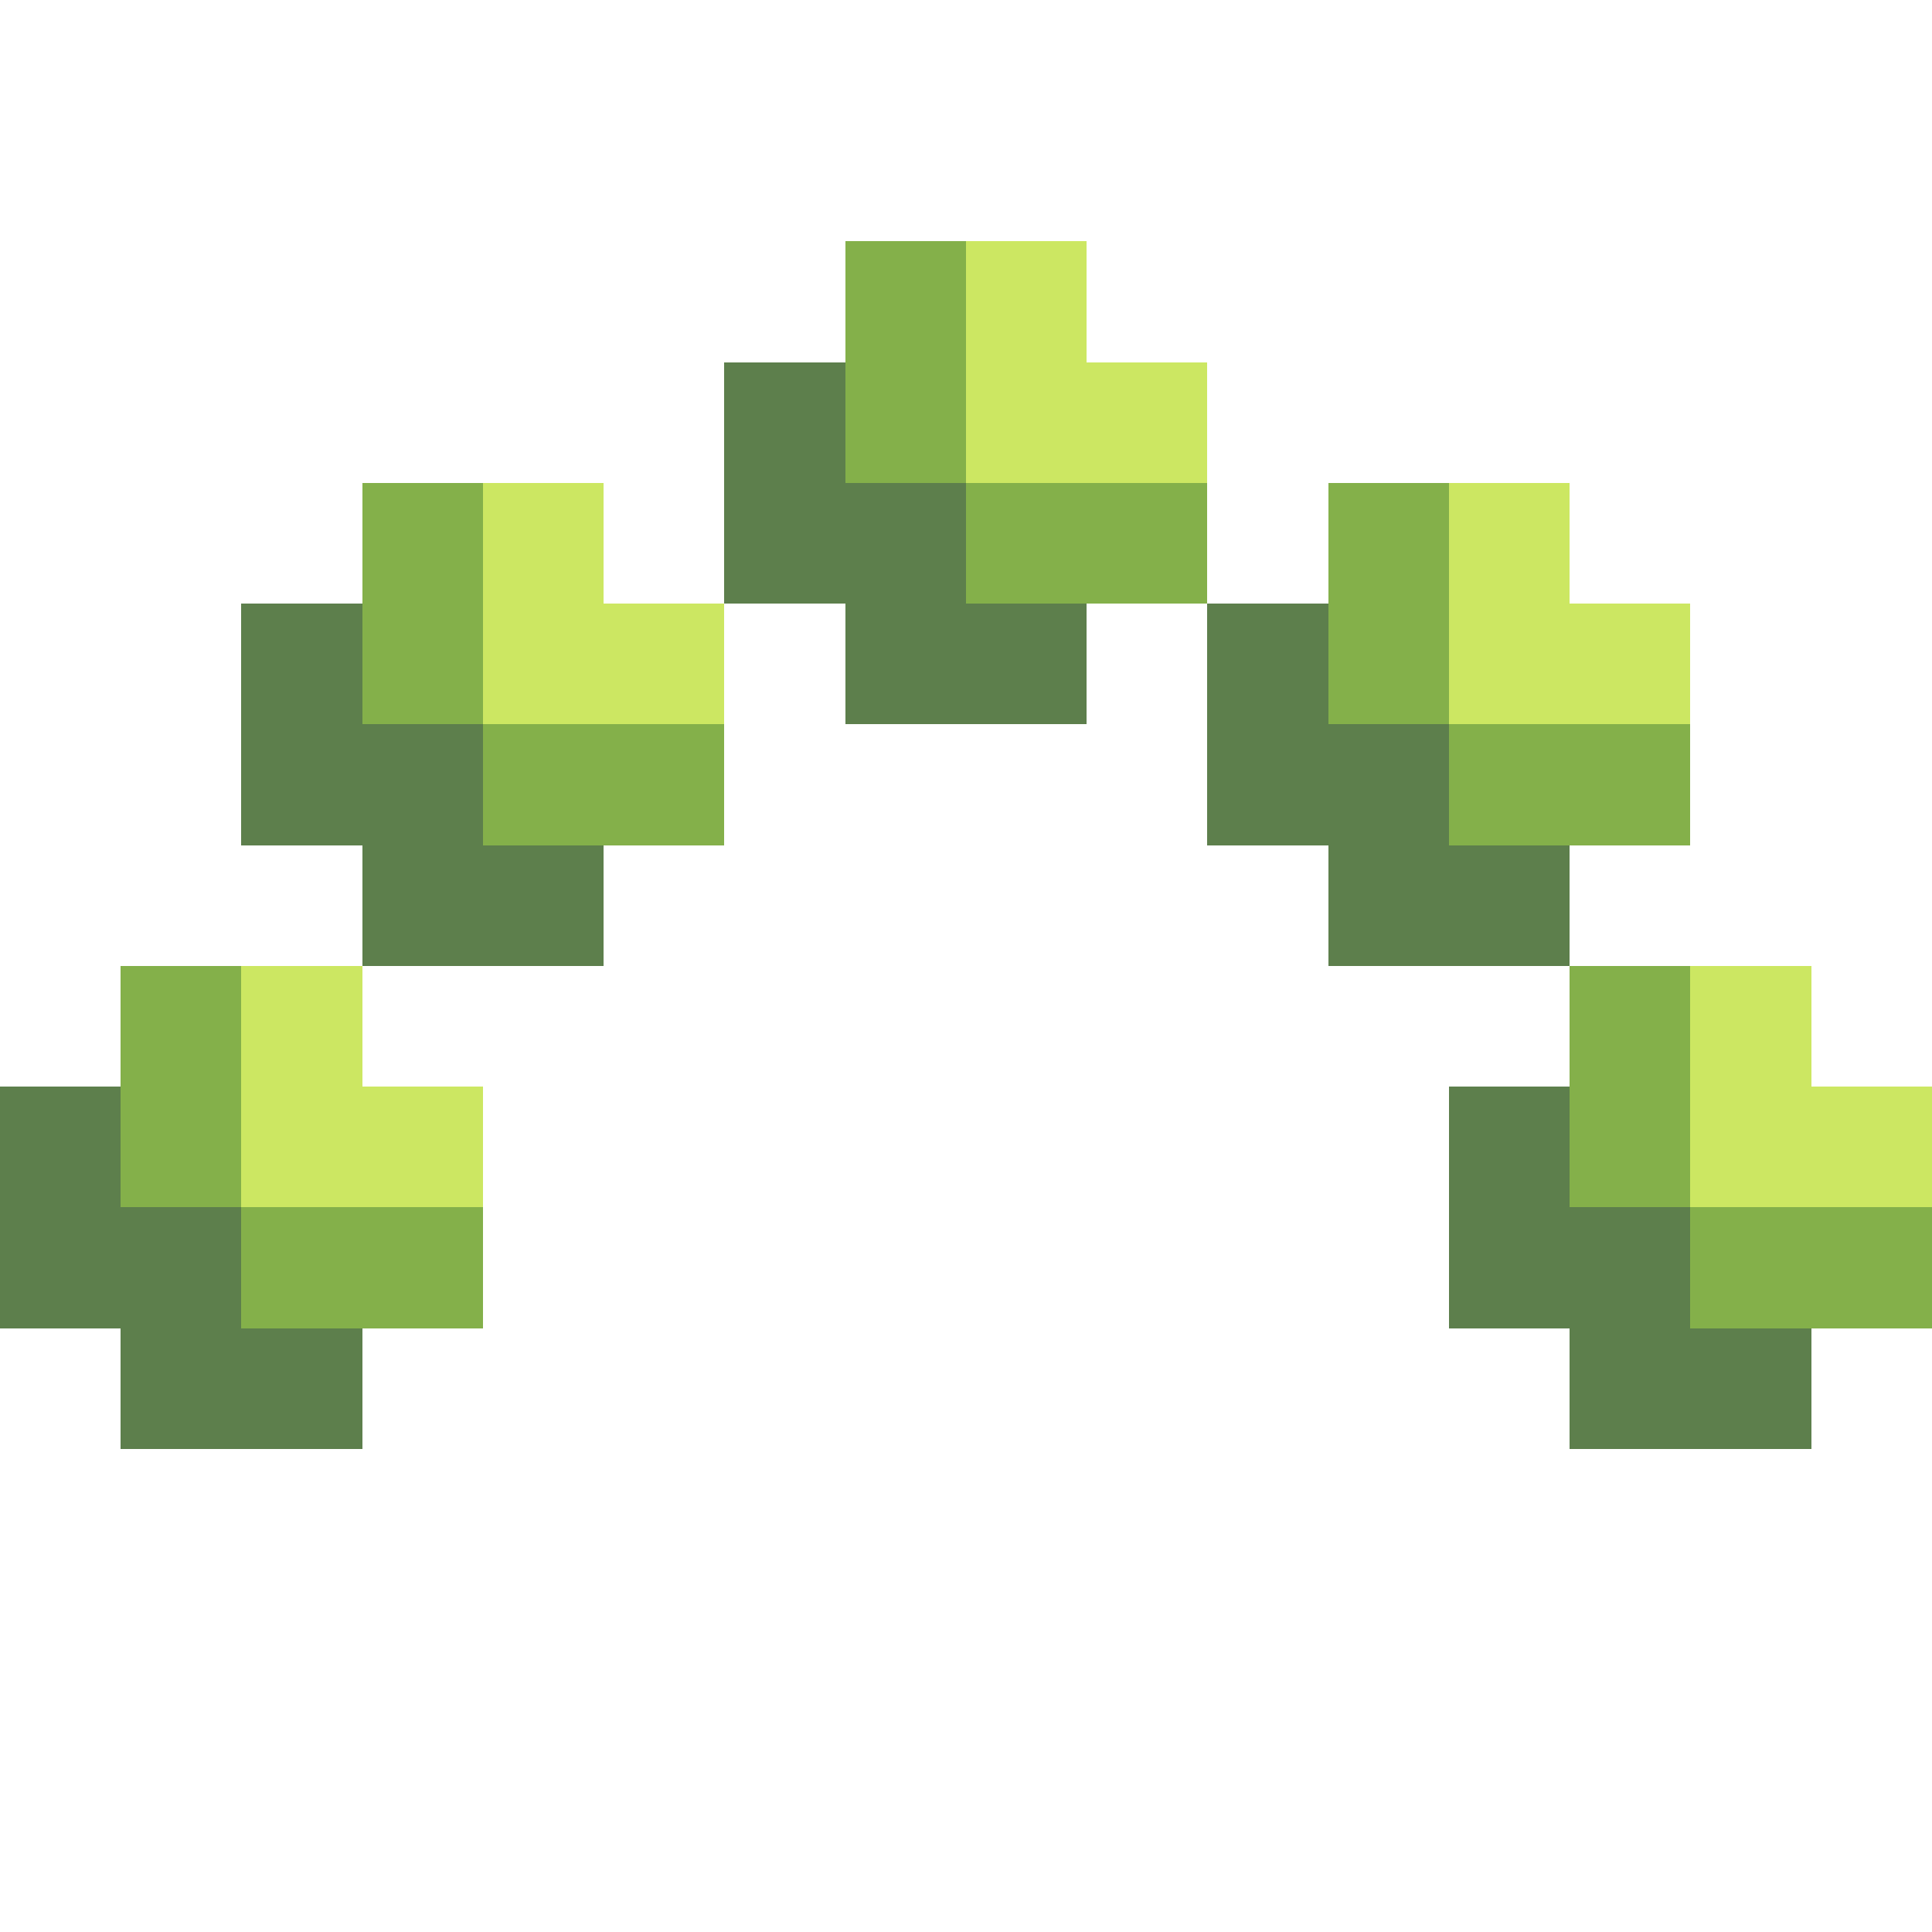 <svg xmlns="http://www.w3.org/2000/svg" shape-rendering="crispEdges" viewBox="0 -0.5 16 16"><path stroke="#84b04a" d="M7 2h1M7 3h1M3 4h1m4 0h2m1 0h1M3 5h1m7 0h1M4 6h2m6 0h2M1 8h1m11 0h1M1 9h1m11 0h1M2 10h2m10 0h2"/><path stroke="#cce762" d="M8 2h1M8 3h2M4 4h1m7 0h1M4 5h2m6 0h2M2 8h1m11 0h1M2 9h2m10 0h2"/><path stroke="#5d7f4c" d="M6 3h1M6 4h2M2 5h1m4 0h2m1 0h1M2 6h2m6 0h2M3 7h2m6 0h2M0 9h1m11 0h1M0 10h2m10 0h2M1 11h2m10 0h2"/></svg>